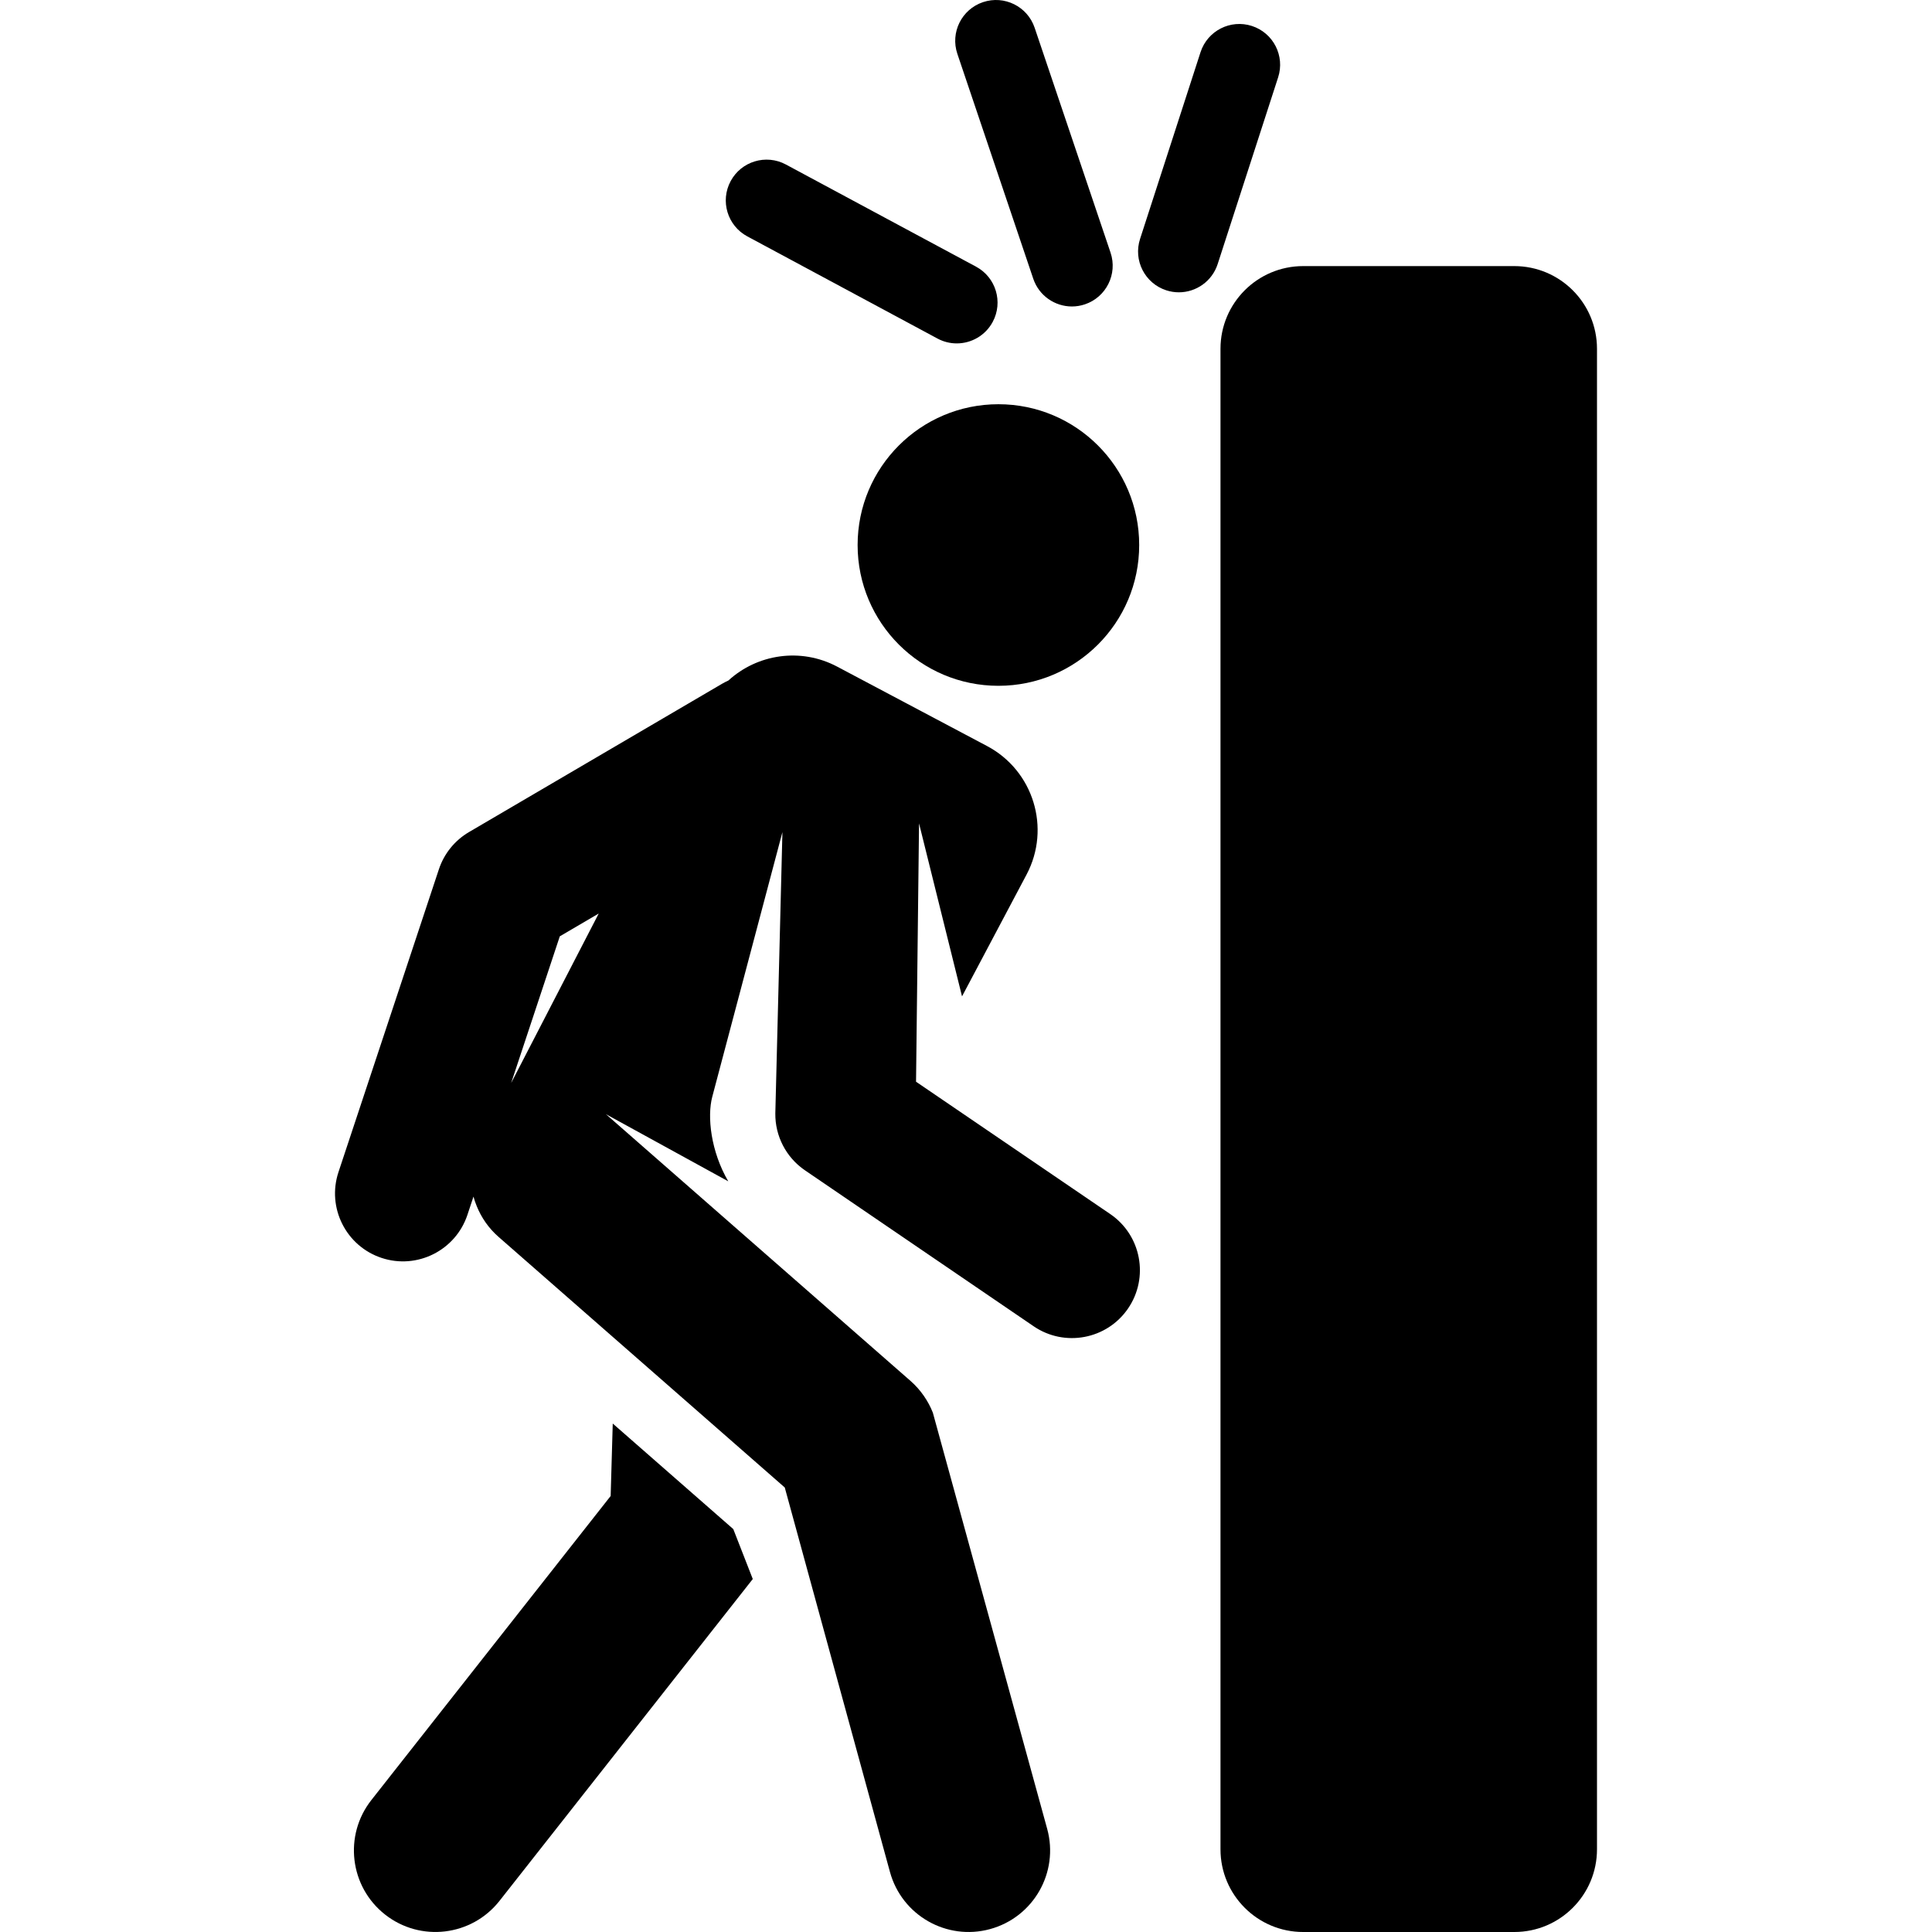 <?xml version="1.0" encoding="iso-8859-1"?>
<!-- Generator: Adobe Illustrator 19.0.0, SVG Export Plug-In . SVG Version: 6.00 Build 0)  -->
<svg version="1.1" id="Capa_1" xmlns="http://www.w3.org/2000/svg" xmlns:xlink="http://www.w3.org/1999/xlink" x="0px" y="0px"
	 viewBox="0 0 460.905 460.905" style="enable-background:new 0 0 460.905 460.905;" xml:space="preserve">
<g>
	<g id="XMLID_938_">
		<path id="XMLID_939_" d="M361.256,63.481h-50.363c-10.895,0-19.728,8.832-19.728,19.728v357.968
			c0,10.895,8.833,19.728,19.728,19.728h50.363c10.895,0,19.728-8.832,19.728-19.728V83.208
			C380.984,72.313,372.151,63.481,361.256,63.481z"/>
		<path id="XMLID_1053_" d="M178.271,56.385l45.374,24.378c1.466,0.787,3.042,1.161,4.597,1.161c3.467,0,6.824-1.859,8.58-5.127
			c2.543-4.734,0.768-10.633-3.966-13.176l-45.374-24.378c-4.734-2.543-10.633-0.767-13.176,3.966
			C171.762,47.942,173.537,53.842,178.271,56.385z"/>
		<path id="XMLID_1054_" d="M246.498,66.493c1.371,4.06,5.158,6.621,9.218,6.621c1.031,0,2.081-0.166,3.113-0.514
			c5.091-1.718,7.826-7.239,6.107-12.331L246.829,6.621c-1.719-5.092-7.241-7.827-12.331-6.107
			c-5.091,1.718-7.826,7.239-6.107,12.331L246.498,66.493z"/>
		<path id="XMLID_1061_" d="M298.658,6.194c-5.114-1.656-10.599,1.147-12.255,6.259l-14.427,44.551
			c-1.656,5.113,1.147,10.599,6.259,12.255c0.996,0.323,2.006,0.476,3,0.476c4.105,0,7.922-2.619,9.255-6.735l14.427-44.551
			C306.572,13.336,303.77,7.85,298.658,6.194z"/>
		<path id="XMLID_1062_" d="M146.179,339.606l-0.498,17.284l-57.084,72.535c-6.642,8.44-5.185,20.667,3.255,27.309
			c8.442,6.644,20.669,5.182,27.309-3.255l60.424-76.78l-4.65-11.913L146.179,339.606z"/>
		<circle id="XMLID_1069_" cx="238.183" cy="130.021" r="33.587"/>
		<path id="XMLID_1079_" d="M264.859,289.626l-46.325-31.566l0.716-61.631l10.255,41.27l15.392-29.052
			c5.866-11.073,1.646-24.805-9.427-30.671l-35.753-18.943c-8.713-4.616-19.07-2.984-25.948,3.315
			c-0.521,0.235-1.036,0.497-1.54,0.792l-60.335,35.356c-3.395,1.99-5.95,5.146-7.188,8.881L80.75,279.61
			c-2.817,8.495,1.785,17.666,10.28,20.483c8.514,2.823,17.679-1.824,20.483-10.28l1.441-4.345c0.204,0.765,0.471,1.514,0.769,2.253
			c1.104,2.736,2.83,5.267,5.201,7.343c48.976,42.885,62.93,55.105,68.293,59.801c2.412,8.815,22.394,81.845,25.095,91.72
			c2.835,10.361,13.53,16.46,23.889,13.625c10.36-2.834,16.46-13.53,13.625-23.889c-2.708-9.899-27.281-99.303-27.281-99.303
			c-1.083-2.778-2.939-5.487-5.304-7.56l-72.694-63.656l29.19,16.02c-4.164-7.13-5.074-15.429-3.812-20.188
			c1.71-6.449,14.832-55.952,16.732-63.12l-1.694,67.107c-0.061,5.339,2.522,10.475,7.08,13.581l54.563,37.21
			c7.347,5.007,17.459,3.157,22.518-4.267C274.166,304.747,272.256,294.666,264.859,289.626z M121.947,258.357l11.601-34.983
			l9.286-5.442L121.947,258.357z"/>
	</g>
</g>
<g>
</g>
<g>
</g>
<g>
</g>
<g>
</g>
<g>
</g>
<g>
</g>
<g>
</g>
<g>
</g>
<g>
</g>
<g>
</g>
<g>
</g>
<g>
</g>
<g>
</g>
<g>
</g>
<g>
</g>
</svg>
